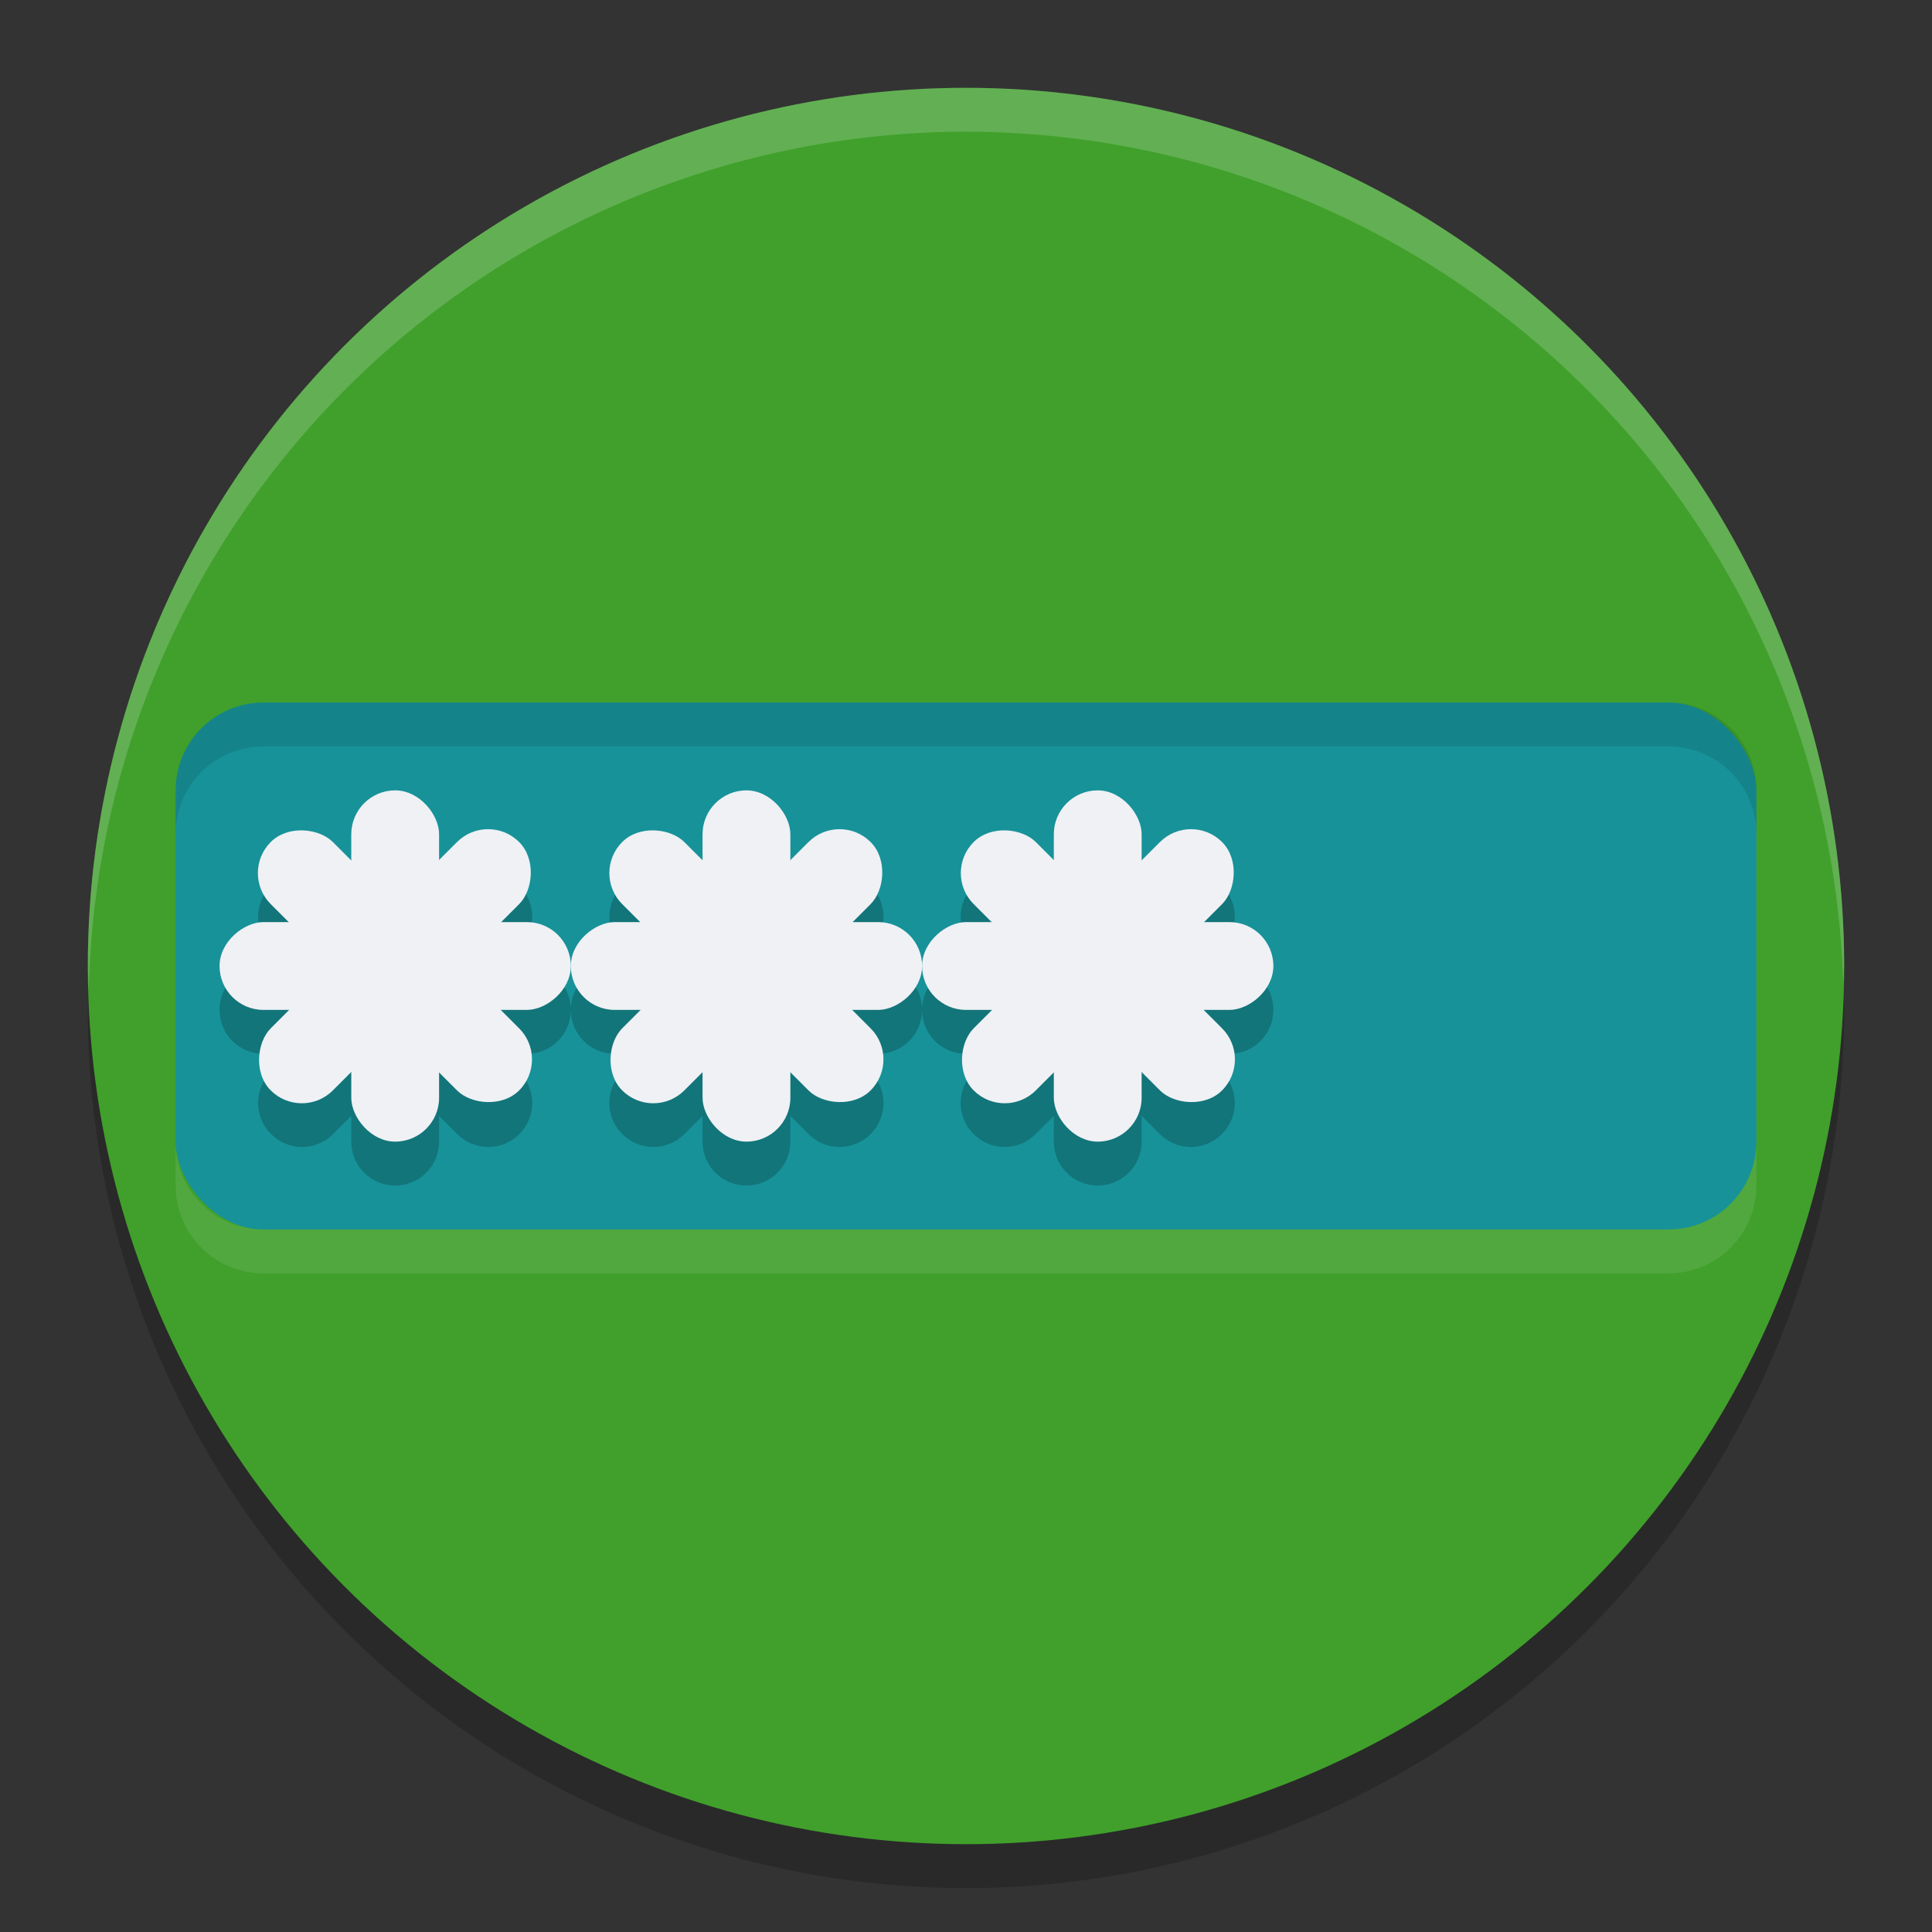 <svg xmlns="http://www.w3.org/2000/svg" width="22" height="22" version="1">
 <rect width="100%" height="100%" fill="#333333" stroke="none"/>
 <circle style="opacity:0.2" cx="11" cy="11.5" r="10"/>
 <circle style="fill:#40a02b" cx="11" cy="11" r="10"/>
 <rect style="fill:#179299" width="18" height="6" x="2" y="8" rx="1" ry="1"/>
 <path style="opacity:0.2" d="M 4.5,9.5 C 4.223,9.5 4,9.723 4,10 v 0.293 L 3.793,10.086 c -0.196,-0.196 -0.511,-0.196 -0.707,0 -0.196,0.196 -0.196,0.511 0,0.707 L 3.293,11 H 3 C 2.723,11 2.5,11.223 2.5,11.5 2.5,11.777 2.723,12 3,12 h 0.293 l -0.207,0.207 c -0.196,0.196 -0.196,0.511 0,0.707 0.196,0.196 0.511,0.196 0.707,0 L 4,12.707 V 13 c 0,0.277 0.223,0.5 0.5,0.5 C 4.777,13.5 5,13.277 5,13 v -0.293 l 0.207,0.207 c 0.196,0.196 0.511,0.196 0.707,0 0.196,-0.196 0.196,-0.511 0,-0.707 L 5.707,12 H 6 C 6.277,12 6.5,11.777 6.5,11.5 6.5,11.223 6.277,11 6,11 H 5.707 l 0.207,-0.207 c 0.196,-0.196 0.196,-0.511 0,-0.707 -0.196,-0.196 -0.511,-0.196 -0.707,0 L 5,10.293 V 10 C 5,9.723 4.777,9.5 4.5,9.5 Z m 2,2 C 6.5,11.777 6.723,12 7,12 h 0.293 l -0.207,0.207 c -0.196,0.196 -0.196,0.511 0,0.707 0.196,0.196 0.511,0.196 0.707,0 L 8,12.707 V 13 c 0,0.277 0.223,0.5 0.5,0.5 C 8.777,13.5 9,13.277 9,13 v -0.293 l 0.207,0.207 c 0.196,0.196 0.511,0.196 0.707,0 0.196,-0.196 0.196,-0.511 0,-0.707 L 9.707,12 H 10 c 0.277,0 0.5,-0.223 0.5,-0.5 C 10.5,11.223 10.277,11 10,11 H 9.707 l 0.207,-0.207 c 0.196,-0.196 0.196,-0.511 0,-0.707 -0.196,-0.196 -0.511,-0.196 -0.707,0 L 9,10.293 V 10 C 9,9.723 8.777,9.5 8.5,9.5 8.223,9.5 8,9.723 8,10 v 0.293 L 7.793,10.086 c -0.196,-0.196 -0.511,-0.196 -0.707,0 -0.196,0.196 -0.196,0.511 0,0.707 L 7.293,11 H 7 c -0.277,0 -0.5,0.223 -0.5,0.5 z m 4,0 c 0,0.277 0.223,0.5 0.5,0.5 h 0.293 l -0.207,0.207 c -0.196,0.196 -0.196,0.511 0,0.707 0.196,0.196 0.511,0.196 0.707,0 L 12,12.707 V 13 c 0,0.277 0.223,0.5 0.5,0.5 0.277,0 0.5,-0.223 0.5,-0.5 v -0.293 l 0.207,0.207 c 0.196,0.196 0.511,0.196 0.707,0 0.196,-0.196 0.196,-0.511 0,-0.707 L 13.707,12 H 14 c 0.277,0 0.5,-0.223 0.5,-0.5 C 14.5,11.223 14.277,11 14,11 h -0.293 l 0.207,-0.207 c 0.196,-0.196 0.196,-0.511 0,-0.707 -0.196,-0.196 -0.511,-0.196 -0.707,0 L 13,10.293 V 10 C 13,9.723 12.777,9.5 12.5,9.5 12.223,9.5 12,9.723 12,10 v 0.293 l -0.207,-0.207 c -0.196,-0.196 -0.511,-0.196 -0.707,0 -0.196,0.196 -0.196,0.511 0,0.707 L 11.293,11 H 11 c -0.277,0 -0.5,0.223 -0.5,0.5 z"/>
 <path style="opacity:0.2;fill:#eff1f5" d="M 11,1 A 10,10 0 0 0 1,11 10,10 0 0 0 1.011,11.291 10,10 0 0 1 11,1.5 10,10 0 0 1 20.989,11.209 10,10 0 0 0 21,11 10,10 0 0 0 11,1 Z"/>
 <rect style="fill:#eff1f5" width="1" height="4" x="4" y="9" rx=".5" ry=".5"/>
 <rect style="fill:#eff1f5" width="1" height="4" x="10.5" y="-6.5" rx=".5" ry=".5" transform="rotate(90)"/>
 <rect style="fill:#eff1f5" width="1" height="4" x="-5.1" y="8.96" rx=".5" ry=".5" transform="rotate(-45)"/>
 <rect style="fill:#eff1f5" width="1" height="4" x="10.46" y="2.6" rx=".5" ry=".5" transform="rotate(45)"/>
 <rect style="fill:#eff1f5" width="1" height="4" x="8" y="9" rx=".5" ry=".5"/>
 <rect style="fill:#eff1f5" width="1" height="4" x="10.5" y="-10.5" rx=".5" ry=".5" transform="rotate(90)"/>
 <rect style="fill:#eff1f5" width="1" height="4" x="-2.27" y="11.79" rx=".5" ry=".5" transform="rotate(-45)"/>
 <rect style="fill:#eff1f5" width="1" height="4" x="13.29" y="-.23" rx=".5" ry=".5" transform="rotate(45)"/>
 <rect style="fill:#eff1f5" width="1" height="4" x="12" y="9" rx=".5" ry=".5"/>
 <rect style="fill:#eff1f5" width="1" height="4" x="10.5" y="-14.5" rx=".5" ry=".5" transform="rotate(90)"/>
 <rect style="fill:#eff1f5" width="1" height="4" x=".56" y="14.62" rx=".5" ry=".5" transform="rotate(-45)"/>
 <rect style="fill:#eff1f5" width="1" height="4" x="16.12" y="-3.06" rx=".5" ry=".5" transform="rotate(45)"/>
 <path style="opacity:0.1" d="M 3,8 C 2.446,8 2,8.446 2,9 v 0.5 c 0,-0.554 0.446,-1 1,-1 h 16 c 0.554,0 1,0.446 1,1 V 9 C 20,8.446 19.554,8 19,8 Z"/>
 <path style="opacity:0.1;fill:#eff1f5" d="m 3,14.5 c -0.554,0 -1,-0.446 -1,-1 V 13 c 0,0.554 0.446,1 1,1 h 16 c 0.554,0 1,-0.446 1,-1 v 0.5 c 0,0.554 -0.446,1 -1,1 z"/>
</svg>
